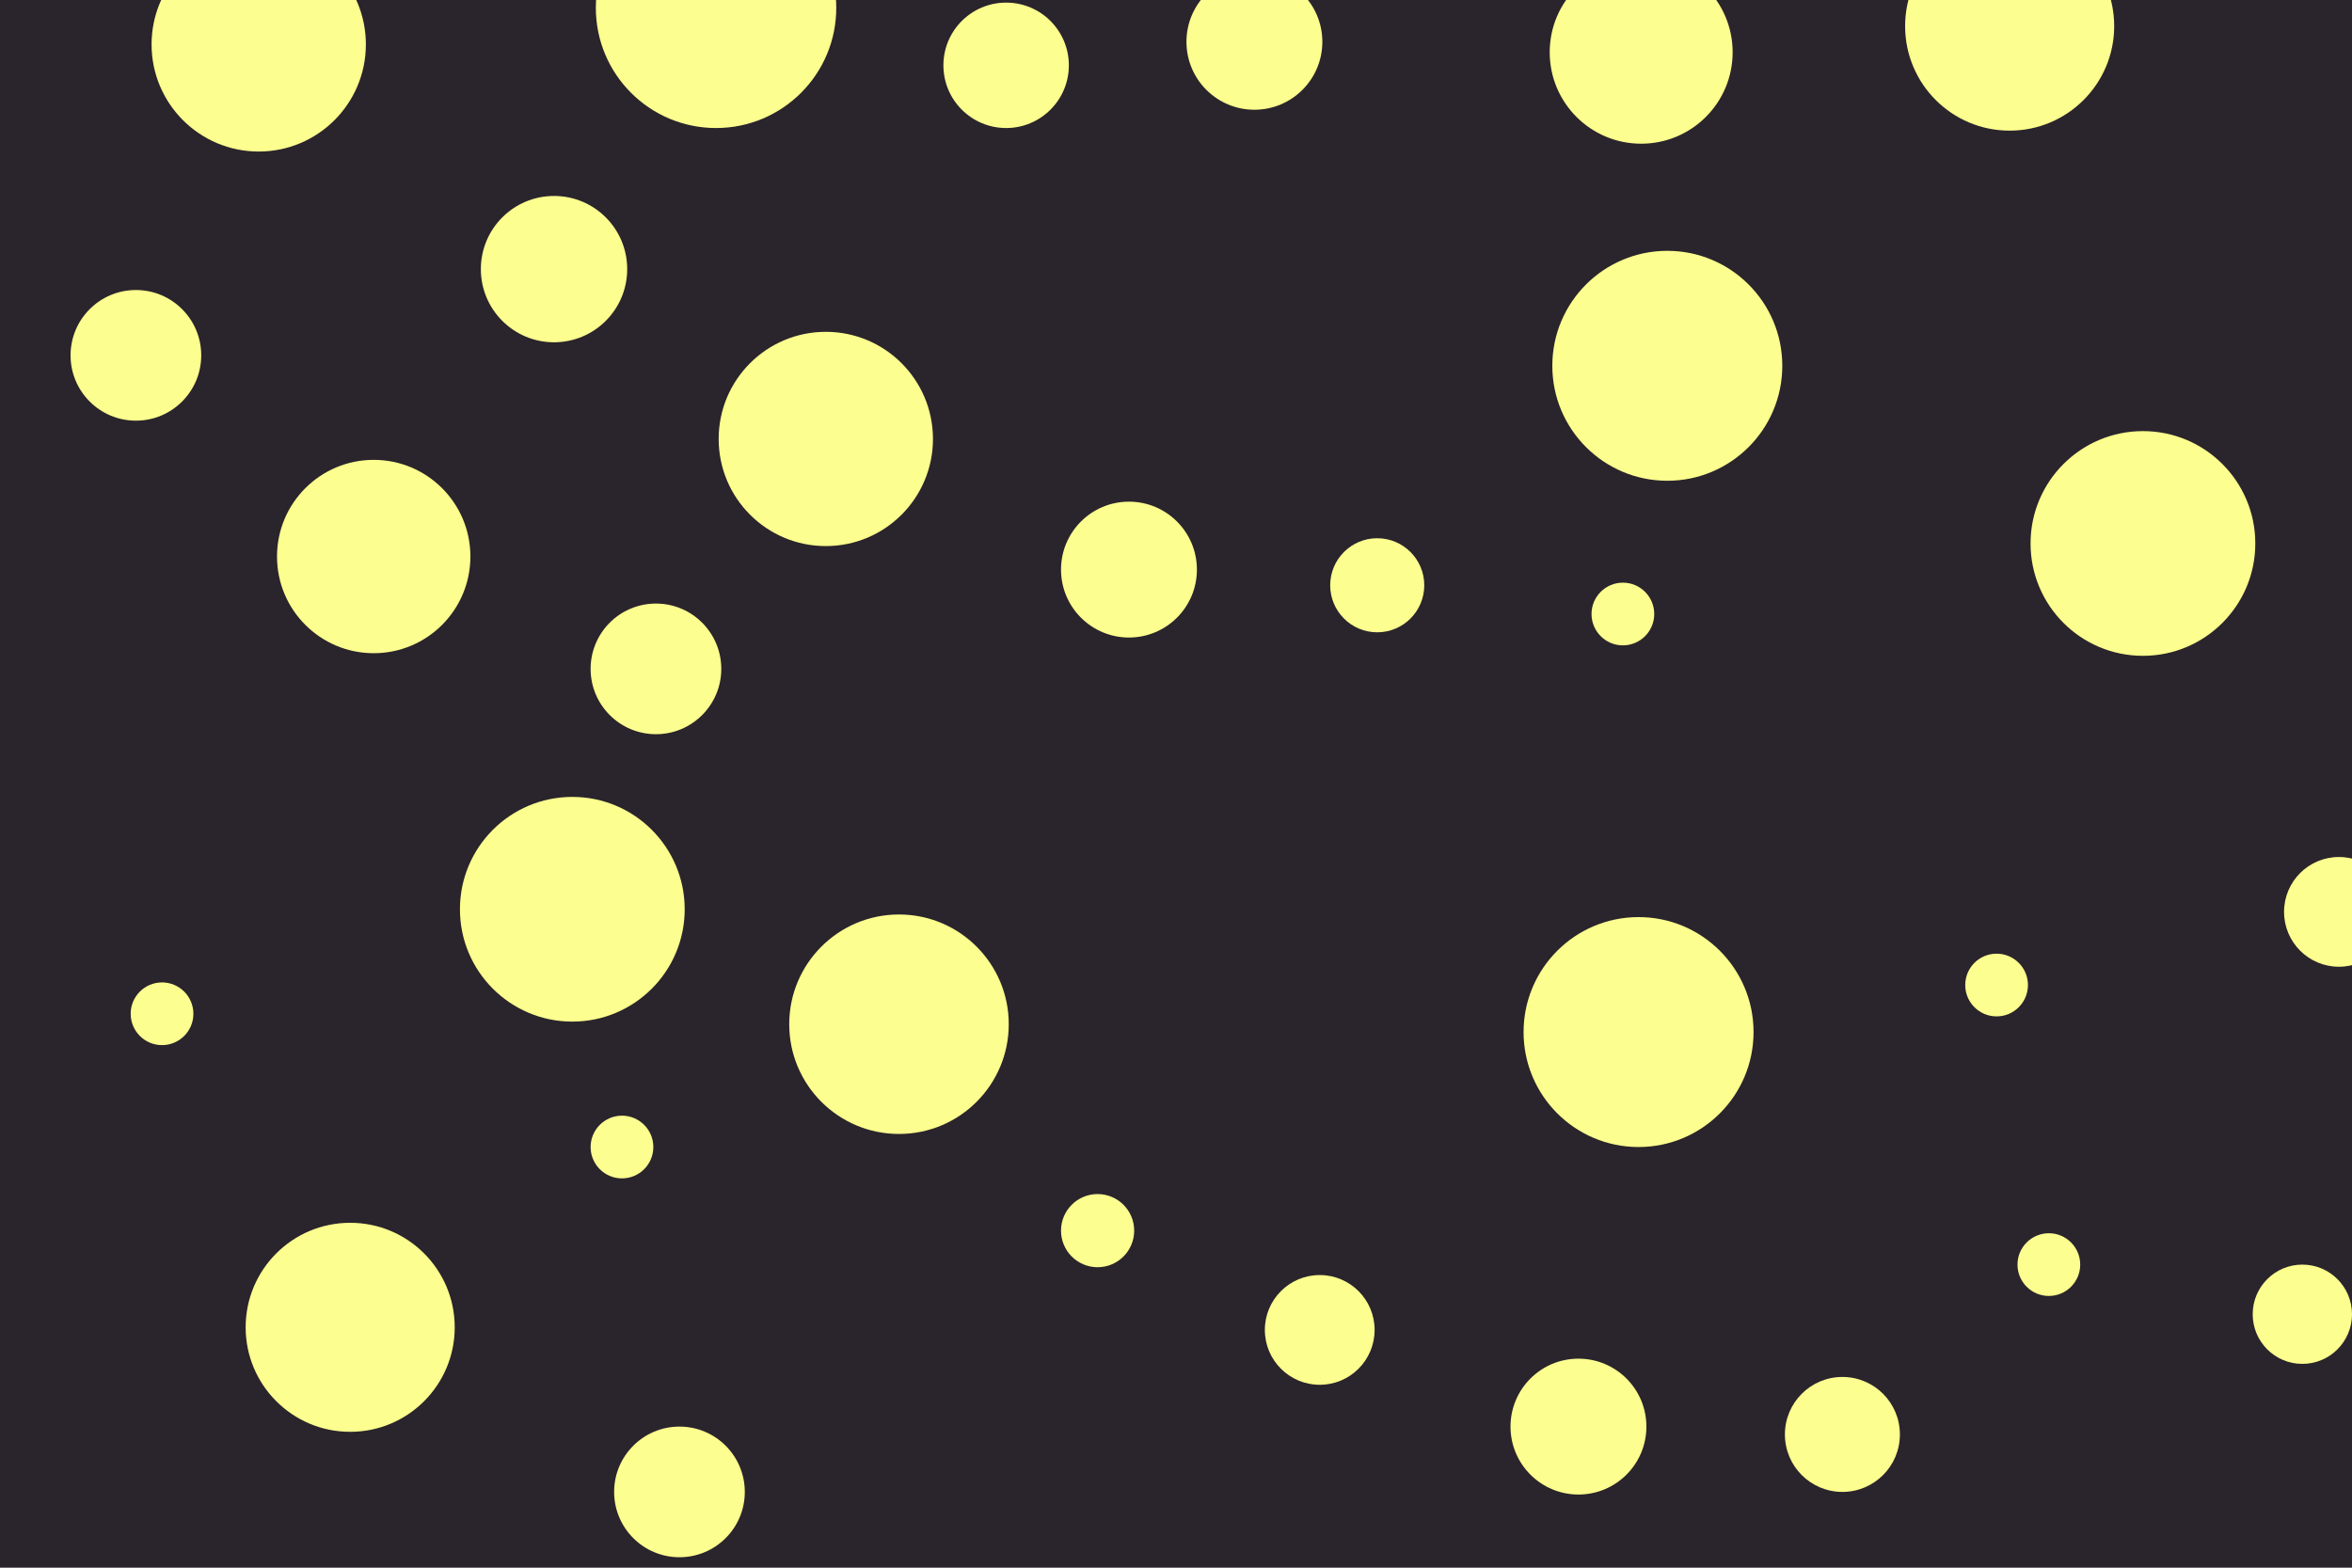 <svg id="visual" viewBox="0 0 900 600" width="900" height="600" xmlns="http://www.w3.org/2000/svg" xmlns:xlink="http://www.w3.org/1999/xlink" version="1.1"><rect x="0" y="0" width="900" height="600" fill="#2a242c"></rect><g fill="#fcff8f"><circle r="46" cx="274" cy="3"></circle><circle r="12" cx="62" cy="388"></circle><circle r="22" cx="705" cy="549"></circle><circle r="12" cx="238" cy="439"></circle><circle r="12" cx="621" cy="235"></circle><circle r="24" cx="385" cy="25"></circle><circle r="37" cx="143" cy="213"></circle><circle r="43" cx="820" cy="208"></circle><circle r="44" cx="638" cy="140"></circle><circle r="12" cx="764" cy="377"></circle><circle r="14" cx="420" cy="471"></circle><circle r="21" cx="895" cy="349"></circle><circle r="40" cx="769" cy="10"></circle><circle r="41" cx="99" cy="17"></circle><circle r="26" cx="432" cy="218"></circle><circle r="25" cx="52" cy="136"></circle><circle r="41" cx="316" cy="168"></circle><circle r="43" cx="219" cy="348"></circle><circle r="26" cx="604" cy="546"></circle><circle r="18" cx="527" cy="224"></circle><circle r="42" cx="344" cy="392"></circle><circle r="28" cx="212" cy="103"></circle><circle r="40" cx="134" cy="508"></circle><circle r="21" cx="505" cy="509"></circle><circle r="35" cx="628" cy="20"></circle><circle r="26" cx="480" cy="16"></circle><circle r="25" cx="251" cy="256"></circle><circle r="25" cx="260" cy="571"></circle><circle r="19" cx="881" cy="503"></circle><circle r="12" cx="784" cy="484"></circle><circle r="44" cx="627" cy="395"></circle></g></svg>